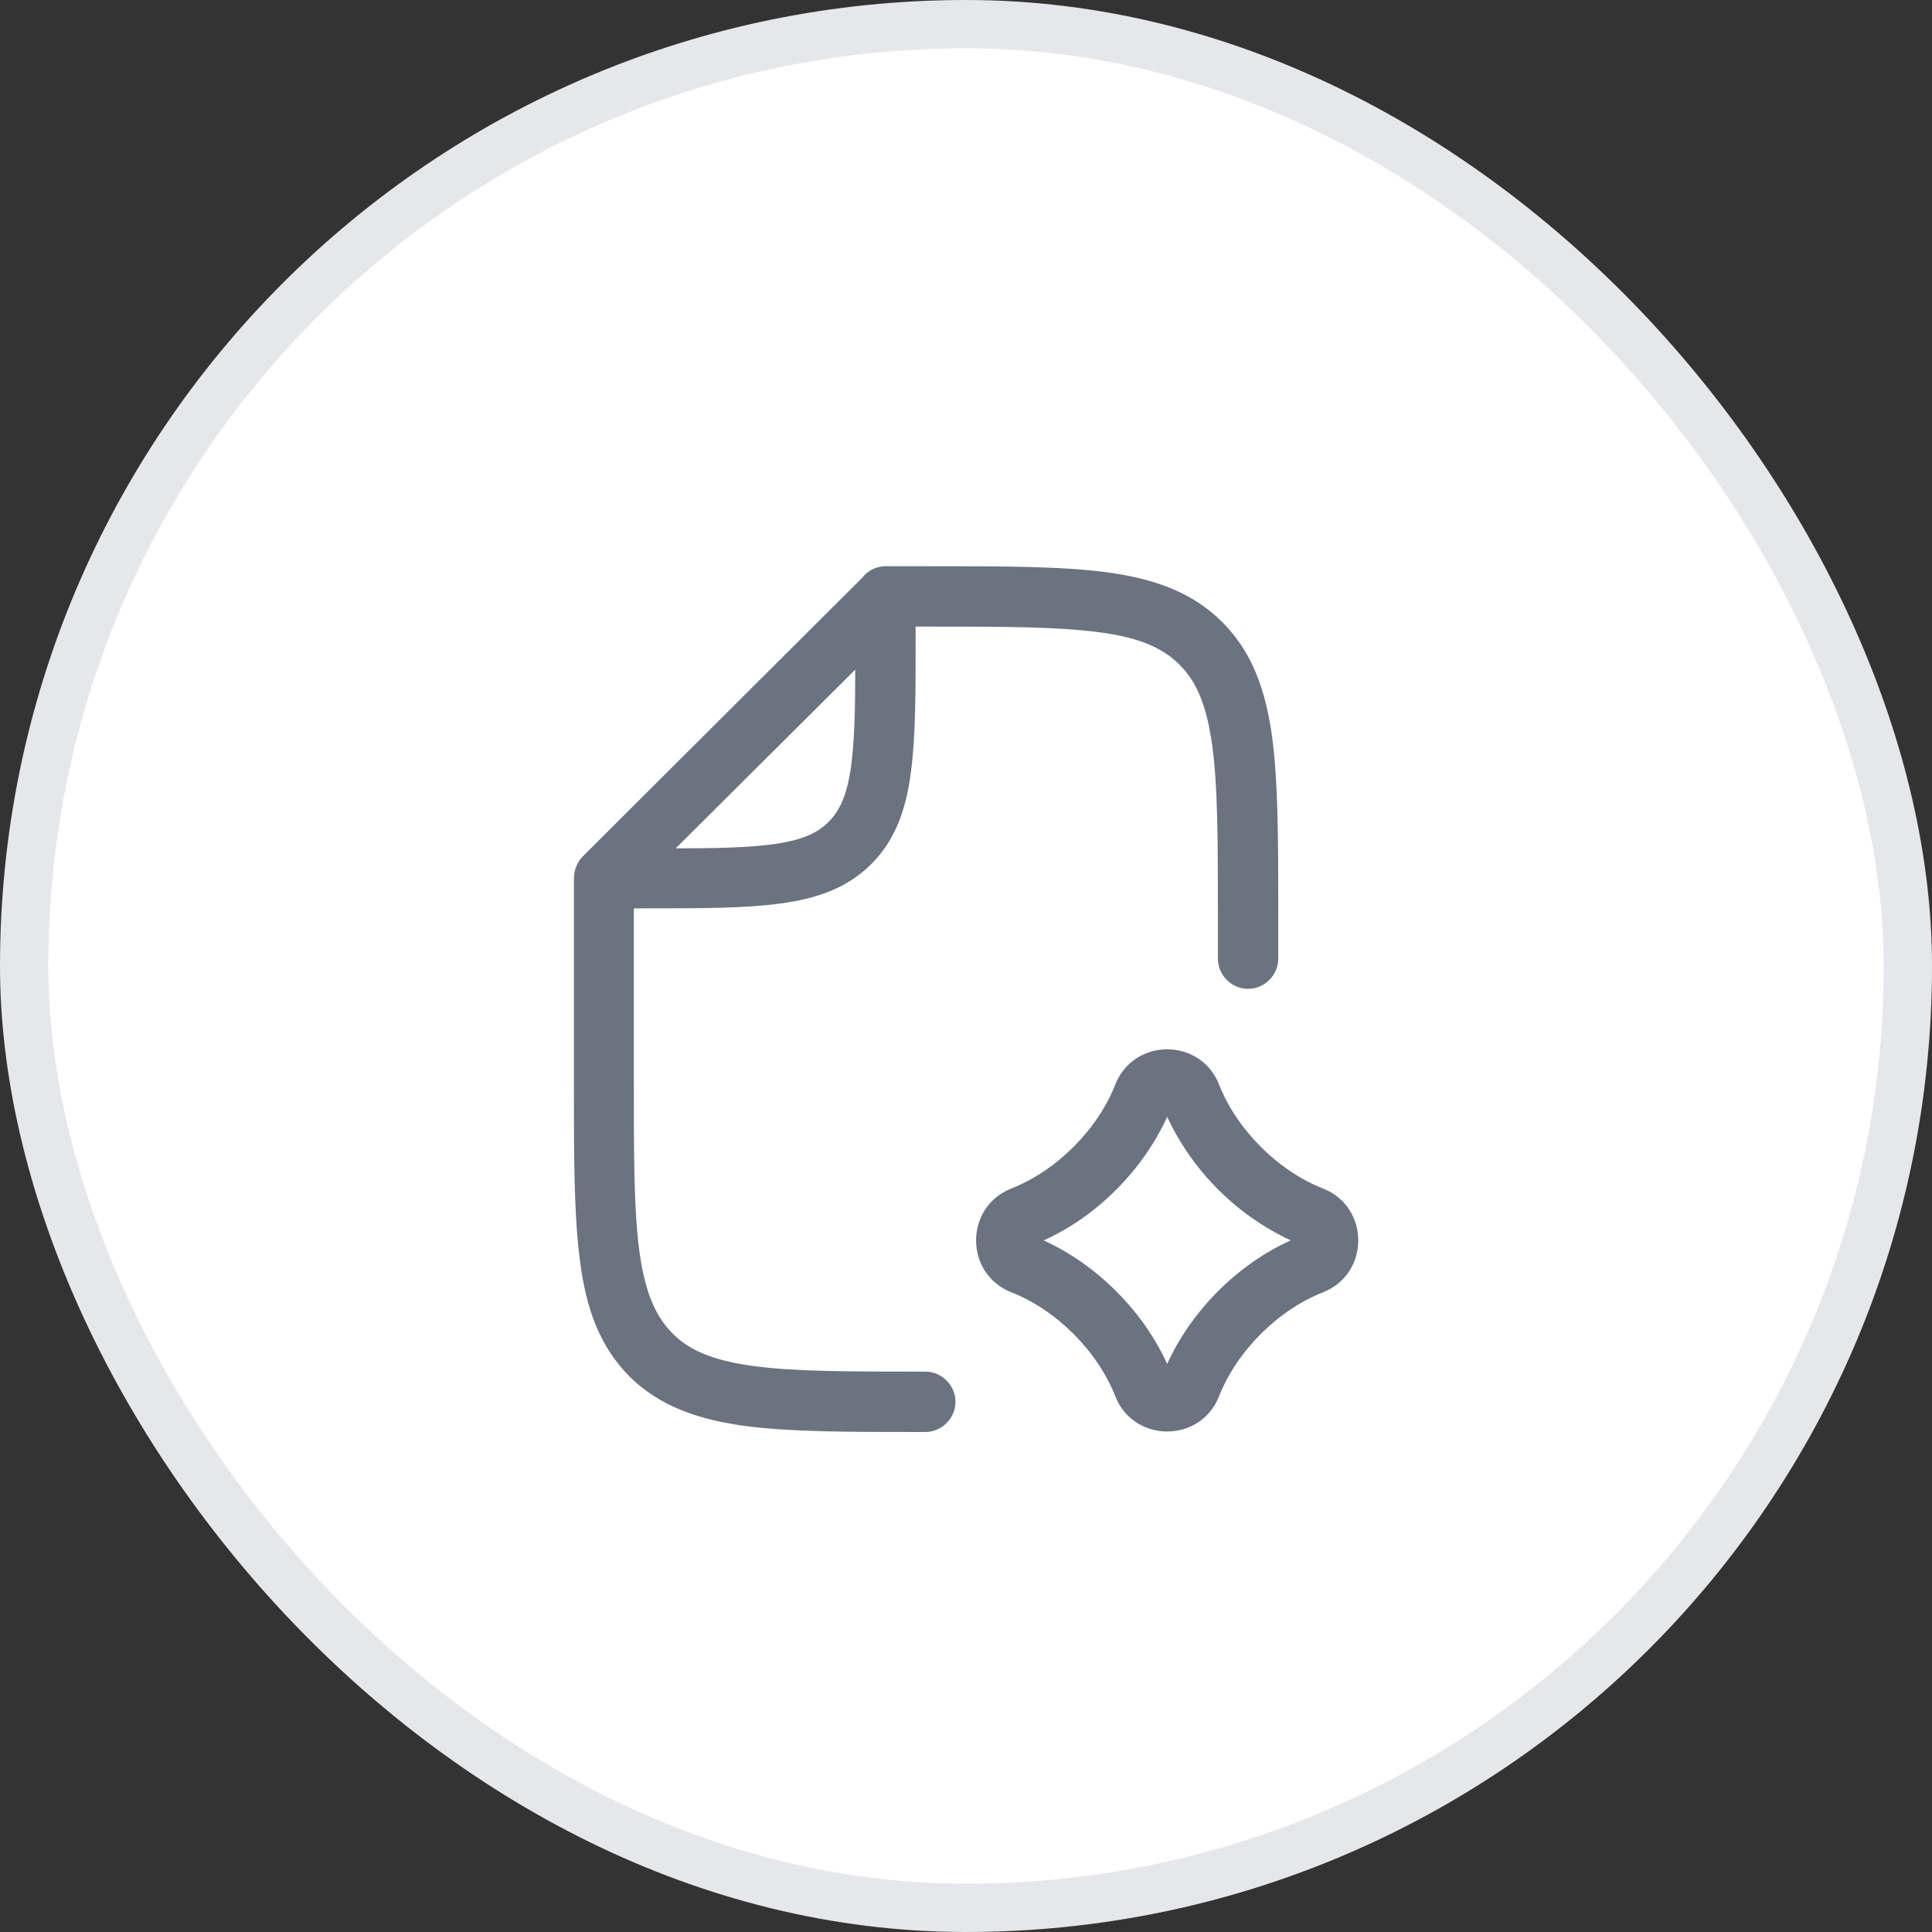 <svg width="40" height="40" viewBox="0 0 40 40" fill="none" xmlns="http://www.w3.org/2000/svg">
<rect x="0" y="0" width="40" height="40" fill="#333333" stroke="none"/>
<rect x="0.5" y="0.5" width="39" height="39" rx="19.5" fill="white"/>
<rect x="0.5" y="0.5" width="39" height="39" rx="19.5" stroke="#E5E7EB"/>
<path fill-rule="evenodd" clip-rule="evenodd" d="M22.74 13.089C21.882 12.973 20.757 12.973 19.165 12.973H18.957V13.223C18.957 14.364 18.957 15.281 18.857 16.006C18.757 16.756 18.54 17.389 18.04 17.889C17.54 18.389 16.907 18.606 16.157 18.706C15.432 18.806 14.515 18.806 13.373 18.806H13.123V22.356C13.123 23.939 13.123 25.073 13.24 25.923C13.357 26.756 13.565 27.239 13.915 27.598C14.265 27.956 14.748 28.164 15.59 28.281C16.448 28.398 17.573 28.398 19.157 28.398C19.498 28.398 19.782 28.681 19.782 29.023C19.782 29.364 19.498 29.648 19.157 29.648H19.107C17.582 29.648 16.365 29.648 15.424 29.523C14.448 29.389 13.657 29.114 13.032 28.498C12.407 27.864 12.132 27.081 12.007 26.098C11.882 25.148 11.882 23.939 11.882 22.406V18.189C11.882 18.014 11.948 17.856 12.065 17.731L17.849 11.964C17.965 11.814 18.14 11.723 18.34 11.723H19.224C20.757 11.723 21.965 11.723 22.915 11.848C23.89 11.981 24.682 12.256 25.307 12.881C25.932 13.506 26.207 14.298 26.34 15.273C26.465 16.223 26.465 17.439 26.465 18.964V19.848C26.465 20.189 26.182 20.473 25.84 20.473C25.498 20.473 25.215 20.189 25.215 19.848V19.014C25.215 17.423 25.215 16.298 25.099 15.439C24.982 14.598 24.773 14.114 24.424 13.764C24.073 13.414 23.59 13.198 22.748 13.089H22.74ZM13.998 17.556L17.707 13.864C17.707 14.706 17.69 15.339 17.623 15.848C17.54 16.456 17.39 16.781 17.157 17.014C16.924 17.248 16.607 17.398 15.99 17.481C15.482 17.548 14.848 17.564 13.998 17.564V17.556ZM27.39 26.756C26.457 27.123 25.607 27.973 25.24 28.906C24.857 29.881 23.474 29.881 23.09 28.906C22.724 27.973 21.873 27.123 20.94 26.756C19.965 26.373 19.965 24.989 20.94 24.606C21.873 24.239 22.724 23.389 23.09 22.456C23.474 21.481 24.857 21.481 25.24 22.456C25.607 23.389 26.457 24.239 27.39 24.606C28.365 24.989 28.365 26.373 27.39 26.756ZM21.607 25.681C22.707 26.181 23.665 27.139 24.165 28.239C24.665 27.139 25.623 26.173 26.724 25.681C25.597 25.155 24.692 24.249 24.165 23.123C23.665 24.223 22.707 25.189 21.607 25.681Z" fill="#6B7280"/>
</svg>
